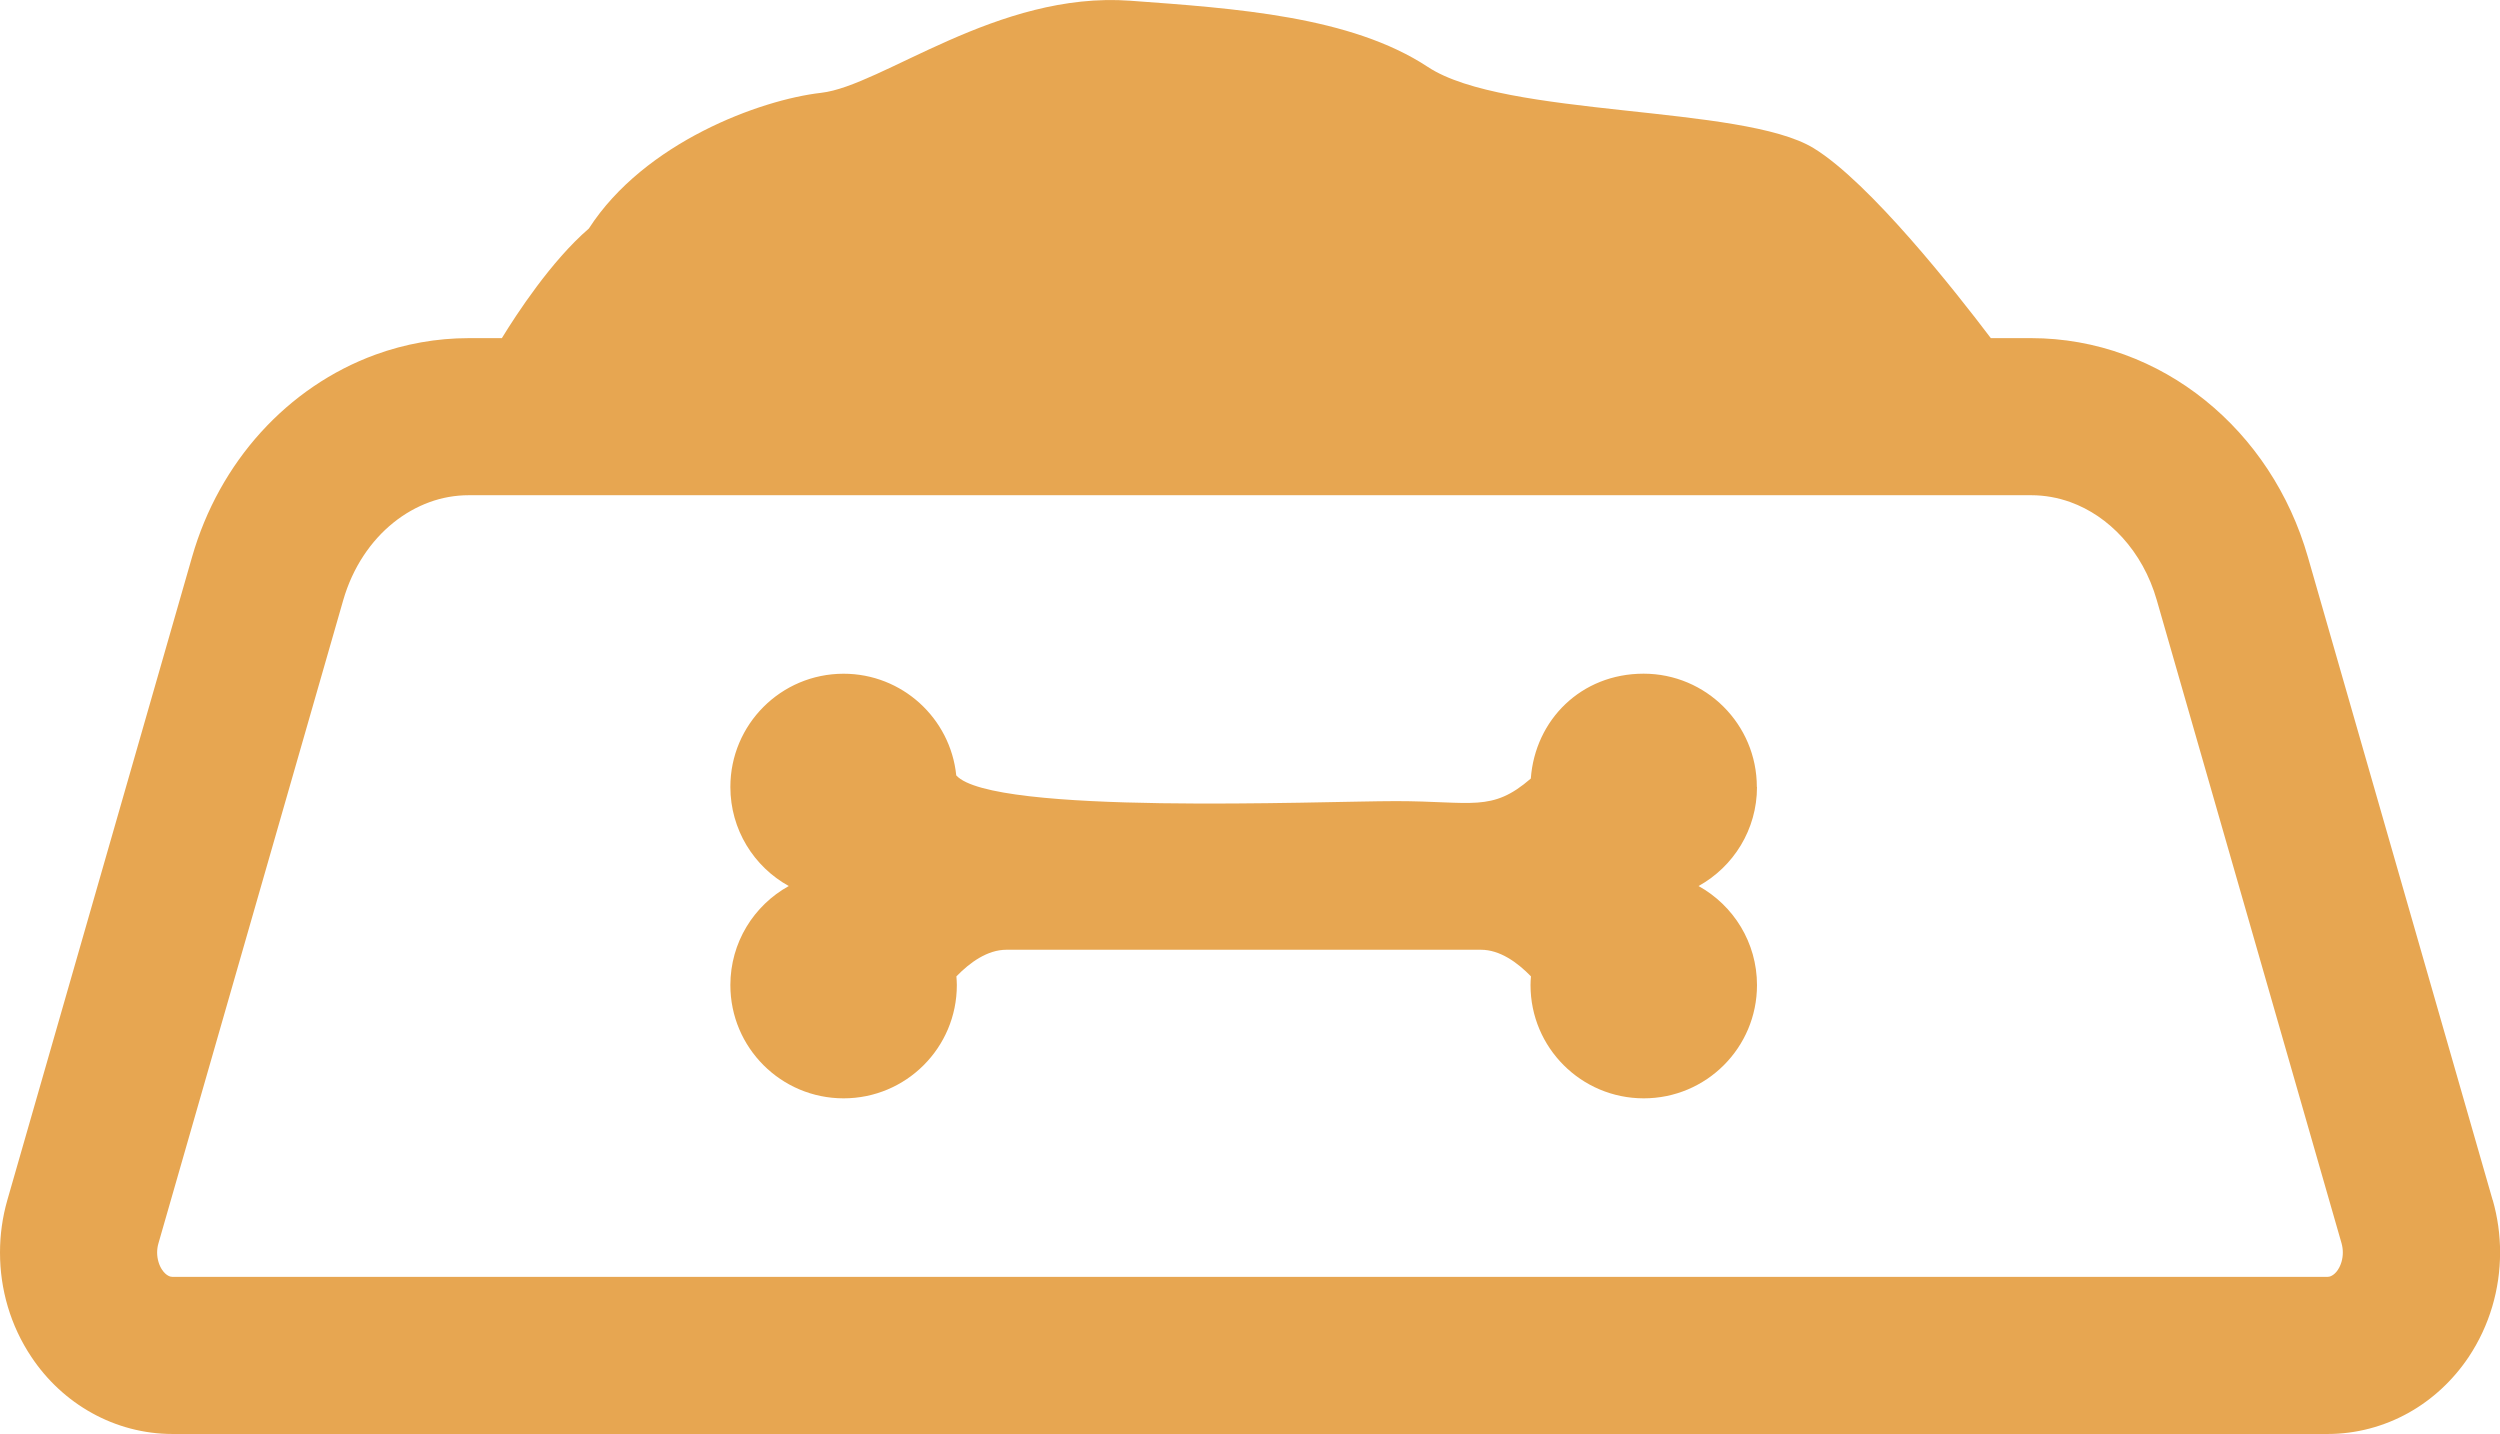 <?xml version="1.0" encoding="UTF-8"?>
<svg id="_レイヤー_2" data-name="レイヤー 2" xmlns="http://www.w3.org/2000/svg" viewBox="0 0 512 293.68">
  <defs>
    <style>
      .cls-1 {
        fill: #e7a651;
        stroke-width: 0px;
      }
    </style>
  </defs>
  <g id="_2" data-name="2">
    <g>
      <path class="cls-1" d="m510.49,245.76l-37.84-131.71c-3.73-12.97-11.15-24.11-21.04-32.07-4.95-3.99-10.52-7.17-16.54-9.36-6.01-2.19-12.48-3.37-19.1-3.37h-8.25c-7.02-9.28-24.78-31.89-36.31-38.92-14.64-8.92-63.21-6.21-78.97-16.61C276.66,3.31,252.96,1.72,231.5.15c-27.24-2.01-50.9,17.45-63.33,18.86-12.43,1.41-36.19,10.14-47.57,27.79-7.73,6.67-14.82,17.55-17.82,22.45h-6.75c-6.63,0-13.09,1.18-19.11,3.37-9.03,3.29-17.04,8.81-23.48,15.9-6.43,7.1-11.31,15.8-14.1,25.53L1.51,245.75c-1.02,3.55-1.51,7.17-1.51,10.77,0,7.51,2.13,14.96,6.44,21.4h0c3.18,4.77,7.41,8.71,12.37,11.46,4.94,2.75,10.63,4.3,16.5,4.3h441.4c5.87,0,11.56-1.55,16.5-4.3,4.95-2.75,9.18-6.7,12.37-11.46h0c4.3-6.46,6.43-13.9,6.44-21.41,0-3.6-.5-7.21-1.51-10.76Zm-31.67,14.28c-.43.64-.88,1.01-1.25,1.21-.37.2-.62.25-.87.25H35.3c-.25,0-.5-.05-.87-.25-.36-.2-.81-.56-1.24-1.21-.59-.87-1.01-2.17-1.01-3.52,0-.64.09-1.28.27-1.89l37.84-131.71c1.95-6.76,5.7-12.2,10.28-15.88,2.29-1.84,4.78-3.24,7.37-4.19s5.29-1.43,8.1-1.43h319.92c2.8,0,5.5.49,8.1,1.43,3.89,1.41,7.55,3.87,10.64,7.27,3.08,3.4,5.56,7.72,7.01,12.79l37.84,131.71c.17.6.26,1.25.26,1.89.01,1.35-.41,2.65-1,3.52h0Z"/>
      <path class="cls-1" d="m359.8,161.16c0-12.81-10.39-23.19-23.19-23.19s-22.22,9.47-23.1,21.48c-8.04,6.96-11.95,4.62-27.62,4.62s-82.7,2.9-90.05-5.27c-1.19-11.69-11.07-20.82-23.07-20.82-12.82,0-23.19,10.38-23.19,23.19,0,8.74,4.83,16.34,11.96,20.29-7.14,3.96-11.96,11.55-11.96,20.29,0,12.81,10.38,23.19,23.19,23.19s23.19-10.38,23.19-23.19c0-.6-.05-1.2-.09-1.79,2.79-2.87,6.37-5.45,10.24-5.45h97.19c3.87,0,7.45,2.58,10.24,5.45-.05.59-.09,1.18-.09,1.79,0,12.81,10.38,23.19,23.19,23.19s23.19-10.38,23.19-23.19c0-8.73-4.83-16.33-11.97-20.29,7.14-3.95,11.97-11.55,11.97-20.29Z"/>
    </g>
  </g>
</svg>